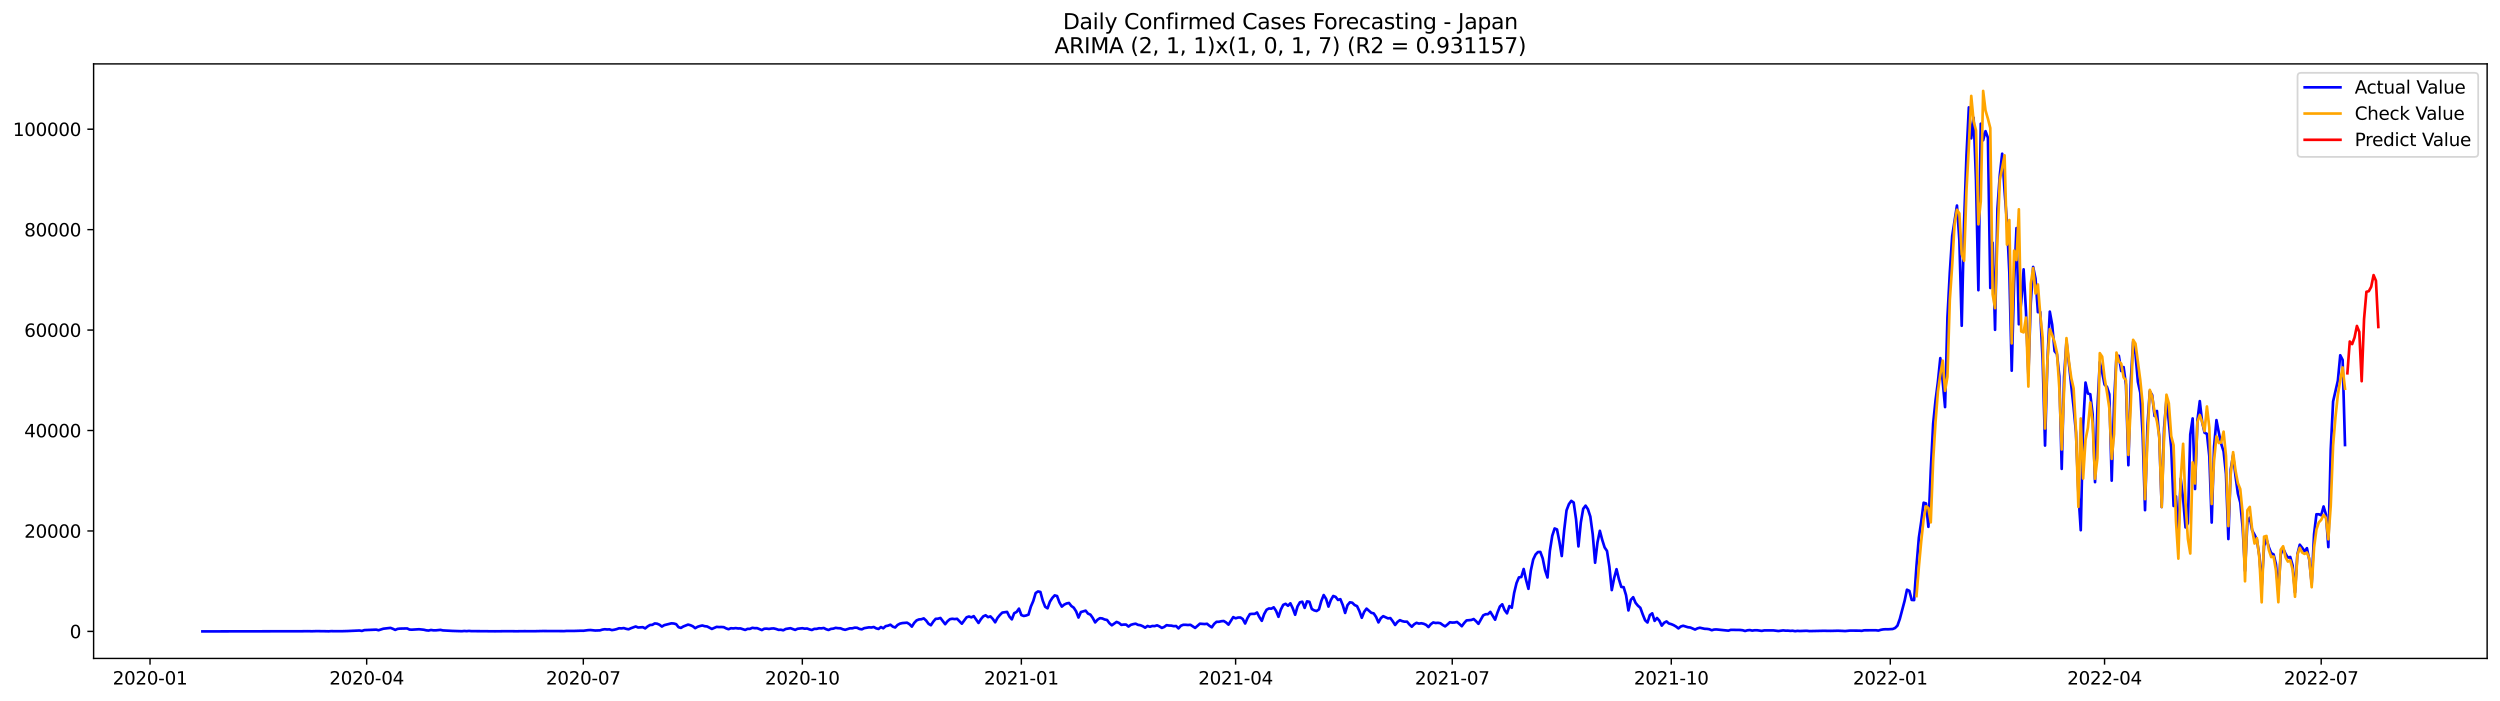 <?xml version="1.0" encoding="utf-8" standalone="no"?>
<!DOCTYPE svg PUBLIC "-//W3C//DTD SVG 1.1//EN"
  "http://www.w3.org/Graphics/SVG/1.1/DTD/svg11.dtd">
<svg xmlns:xlink="http://www.w3.org/1999/xlink" width="1398.775pt" height="392.274pt" viewBox="0 0 1398.775 392.274" xmlns="http://www.w3.org/2000/svg" version="1.1">
 <defs>
  <style type="text/css">*{stroke-linejoin: round; stroke-linecap: butt}</style>
 </defs>
 <g id="figure_1">
  <g id="patch_1">
   <path d="M 0 392.274 
L 1398.775 392.274 
L 1398.775 0 
L 0 0 
z
" style="fill: #ffffff"/>
  </g>
  <g id="axes_1">
   <g id="patch_2">
    <path d="M 52.375 368.396 
L 1391.575 368.396 
L 1391.575 35.755 
L 52.375 35.755 
z
" style="fill: #ffffff"/>
   </g>
   <g id="matplotlib.axis_1">
    <g id="xtick_1">
     <g id="line2d_1">
      <defs>
       <path id="m03cb758bd4" d="M 0 0 
L 0 3.5 
" style="stroke: #000000; stroke-width: 0.8"/>
      </defs>
      <g>
       <use xlink:href="#m03cb758bd4" x="83.944" y="368.396" style="stroke: #000000; stroke-width: 0.8"/>
      </g>
     </g>
     <g id="text_1">
      <!-- 2020-01 -->
      <g transform="translate(63.052 382.994)scale(0.1 -0.1)">
       <defs>
        <path id="DejaVuSans-32" d="M 1228 531 
L 3431 531 
L 3431 0 
L 469 0 
L 469 531 
Q 828 903 1448 1529 
Q 2069 2156 2228 2338 
Q 2531 2678 2651 2914 
Q 2772 3150 2772 3378 
Q 2772 3750 2511 3984 
Q 2250 4219 1831 4219 
Q 1534 4219 1204 4116 
Q 875 4013 500 3803 
L 500 4441 
Q 881 4594 1212 4672 
Q 1544 4750 1819 4750 
Q 2544 4750 2975 4387 
Q 3406 4025 3406 3419 
Q 3406 3131 3298 2873 
Q 3191 2616 2906 2266 
Q 2828 2175 2409 1742 
Q 1991 1309 1228 531 
z
" transform="scale(0.016)"/>
        <path id="DejaVuSans-30" d="M 2034 4250 
Q 1547 4250 1301 3770 
Q 1056 3291 1056 2328 
Q 1056 1369 1301 889 
Q 1547 409 2034 409 
Q 2525 409 2770 889 
Q 3016 1369 3016 2328 
Q 3016 3291 2770 3770 
Q 2525 4250 2034 4250 
z
M 2034 4750 
Q 2819 4750 3233 4129 
Q 3647 3509 3647 2328 
Q 3647 1150 3233 529 
Q 2819 -91 2034 -91 
Q 1250 -91 836 529 
Q 422 1150 422 2328 
Q 422 3509 836 4129 
Q 1250 4750 2034 4750 
z
" transform="scale(0.016)"/>
        <path id="DejaVuSans-2d" d="M 313 2009 
L 1997 2009 
L 1997 1497 
L 313 1497 
L 313 2009 
z
" transform="scale(0.016)"/>
        <path id="DejaVuSans-31" d="M 794 531 
L 1825 531 
L 1825 4091 
L 703 3866 
L 703 4441 
L 1819 4666 
L 2450 4666 
L 2450 531 
L 3481 531 
L 3481 0 
L 794 0 
L 794 531 
z
" transform="scale(0.016)"/>
       </defs>
       <use xlink:href="#DejaVuSans-32"/>
       <use xlink:href="#DejaVuSans-30" x="63.623"/>
       <use xlink:href="#DejaVuSans-32" x="127.246"/>
       <use xlink:href="#DejaVuSans-30" x="190.869"/>
       <use xlink:href="#DejaVuSans-2d" x="254.492"/>
       <use xlink:href="#DejaVuSans-30" x="290.576"/>
       <use xlink:href="#DejaVuSans-31" x="354.199"/>
      </g>
     </g>
    </g>
    <g id="xtick_2">
     <g id="line2d_2">
      <g>
       <use xlink:href="#m03cb758bd4" x="205.156" y="368.396" style="stroke: #000000; stroke-width: 0.8"/>
      </g>
     </g>
     <g id="text_2">
      <!-- 2020-04 -->
      <g transform="translate(184.265 382.994)scale(0.1 -0.1)">
       <defs>
        <path id="DejaVuSans-34" d="M 2419 4116 
L 825 1625 
L 2419 1625 
L 2419 4116 
z
M 2253 4666 
L 3047 4666 
L 3047 1625 
L 3713 1625 
L 3713 1100 
L 3047 1100 
L 3047 0 
L 2419 0 
L 2419 1100 
L 313 1100 
L 313 1709 
L 2253 4666 
z
" transform="scale(0.016)"/>
       </defs>
       <use xlink:href="#DejaVuSans-32"/>
       <use xlink:href="#DejaVuSans-30" x="63.623"/>
       <use xlink:href="#DejaVuSans-32" x="127.246"/>
       <use xlink:href="#DejaVuSans-30" x="190.869"/>
       <use xlink:href="#DejaVuSans-2d" x="254.492"/>
       <use xlink:href="#DejaVuSans-30" x="290.576"/>
       <use xlink:href="#DejaVuSans-34" x="354.199"/>
      </g>
     </g>
    </g>
    <g id="xtick_3">
     <g id="line2d_3">
      <g>
       <use xlink:href="#m03cb758bd4" x="326.369" y="368.396" style="stroke: #000000; stroke-width: 0.8"/>
      </g>
     </g>
     <g id="text_3">
      <!-- 2020-07 -->
      <g transform="translate(305.477 382.994)scale(0.1 -0.1)">
       <defs>
        <path id="DejaVuSans-37" d="M 525 4666 
L 3525 4666 
L 3525 4397 
L 1831 0 
L 1172 0 
L 2766 4134 
L 525 4134 
L 525 4666 
z
" transform="scale(0.016)"/>
       </defs>
       <use xlink:href="#DejaVuSans-32"/>
       <use xlink:href="#DejaVuSans-30" x="63.623"/>
       <use xlink:href="#DejaVuSans-32" x="127.246"/>
       <use xlink:href="#DejaVuSans-30" x="190.869"/>
       <use xlink:href="#DejaVuSans-2d" x="254.492"/>
       <use xlink:href="#DejaVuSans-30" x="290.576"/>
       <use xlink:href="#DejaVuSans-37" x="354.199"/>
      </g>
     </g>
    </g>
    <g id="xtick_4">
     <g id="line2d_4">
      <g>
       <use xlink:href="#m03cb758bd4" x="448.914" y="368.396" style="stroke: #000000; stroke-width: 0.8"/>
      </g>
     </g>
     <g id="text_4">
      <!-- 2020-10 -->
      <g transform="translate(428.022 382.994)scale(0.1 -0.1)">
       <use xlink:href="#DejaVuSans-32"/>
       <use xlink:href="#DejaVuSans-30" x="63.623"/>
       <use xlink:href="#DejaVuSans-32" x="127.246"/>
       <use xlink:href="#DejaVuSans-30" x="190.869"/>
       <use xlink:href="#DejaVuSans-2d" x="254.492"/>
       <use xlink:href="#DejaVuSans-31" x="290.576"/>
       <use xlink:href="#DejaVuSans-30" x="354.199"/>
      </g>
     </g>
    </g>
    <g id="xtick_5">
     <g id="line2d_5">
      <g>
       <use xlink:href="#m03cb758bd4" x="571.458" y="368.396" style="stroke: #000000; stroke-width: 0.8"/>
      </g>
     </g>
     <g id="text_5">
      <!-- 2021-01 -->
      <g transform="translate(550.567 382.994)scale(0.1 -0.1)">
       <use xlink:href="#DejaVuSans-32"/>
       <use xlink:href="#DejaVuSans-30" x="63.623"/>
       <use xlink:href="#DejaVuSans-32" x="127.246"/>
       <use xlink:href="#DejaVuSans-31" x="190.869"/>
       <use xlink:href="#DejaVuSans-2d" x="254.492"/>
       <use xlink:href="#DejaVuSans-30" x="290.576"/>
       <use xlink:href="#DejaVuSans-31" x="354.199"/>
      </g>
     </g>
    </g>
    <g id="xtick_6">
     <g id="line2d_6">
      <g>
       <use xlink:href="#m03cb758bd4" x="691.339" y="368.396" style="stroke: #000000; stroke-width: 0.8"/>
      </g>
     </g>
     <g id="text_6">
      <!-- 2021-04 -->
      <g transform="translate(670.447 382.994)scale(0.1 -0.1)">
       <use xlink:href="#DejaVuSans-32"/>
       <use xlink:href="#DejaVuSans-30" x="63.623"/>
       <use xlink:href="#DejaVuSans-32" x="127.246"/>
       <use xlink:href="#DejaVuSans-31" x="190.869"/>
       <use xlink:href="#DejaVuSans-2d" x="254.492"/>
       <use xlink:href="#DejaVuSans-30" x="290.576"/>
       <use xlink:href="#DejaVuSans-34" x="354.199"/>
      </g>
     </g>
    </g>
    <g id="xtick_7">
     <g id="line2d_7">
      <g>
       <use xlink:href="#m03cb758bd4" x="812.551" y="368.396" style="stroke: #000000; stroke-width: 0.8"/>
      </g>
     </g>
     <g id="text_7">
      <!-- 2021-07 -->
      <g transform="translate(791.66 382.994)scale(0.1 -0.1)">
       <use xlink:href="#DejaVuSans-32"/>
       <use xlink:href="#DejaVuSans-30" x="63.623"/>
       <use xlink:href="#DejaVuSans-32" x="127.246"/>
       <use xlink:href="#DejaVuSans-31" x="190.869"/>
       <use xlink:href="#DejaVuSans-2d" x="254.492"/>
       <use xlink:href="#DejaVuSans-30" x="290.576"/>
       <use xlink:href="#DejaVuSans-37" x="354.199"/>
      </g>
     </g>
    </g>
    <g id="xtick_8">
     <g id="line2d_8">
      <g>
       <use xlink:href="#m03cb758bd4" x="935.096" y="368.396" style="stroke: #000000; stroke-width: 0.8"/>
      </g>
     </g>
     <g id="text_8">
      <!-- 2021-10 -->
      <g transform="translate(914.205 382.994)scale(0.1 -0.1)">
       <use xlink:href="#DejaVuSans-32"/>
       <use xlink:href="#DejaVuSans-30" x="63.623"/>
       <use xlink:href="#DejaVuSans-32" x="127.246"/>
       <use xlink:href="#DejaVuSans-31" x="190.869"/>
       <use xlink:href="#DejaVuSans-2d" x="254.492"/>
       <use xlink:href="#DejaVuSans-31" x="290.576"/>
       <use xlink:href="#DejaVuSans-30" x="354.199"/>
      </g>
     </g>
    </g>
    <g id="xtick_9">
     <g id="line2d_9">
      <g>
       <use xlink:href="#m03cb758bd4" x="1057.641" y="368.396" style="stroke: #000000; stroke-width: 0.8"/>
      </g>
     </g>
     <g id="text_9">
      <!-- 2022-01 -->
      <g transform="translate(1036.749 382.994)scale(0.1 -0.1)">
       <use xlink:href="#DejaVuSans-32"/>
       <use xlink:href="#DejaVuSans-30" x="63.623"/>
       <use xlink:href="#DejaVuSans-32" x="127.246"/>
       <use xlink:href="#DejaVuSans-32" x="190.869"/>
       <use xlink:href="#DejaVuSans-2d" x="254.492"/>
       <use xlink:href="#DejaVuSans-30" x="290.576"/>
       <use xlink:href="#DejaVuSans-31" x="354.199"/>
      </g>
     </g>
    </g>
    <g id="xtick_10">
     <g id="line2d_10">
      <g>
       <use xlink:href="#m03cb758bd4" x="1177.521" y="368.396" style="stroke: #000000; stroke-width: 0.8"/>
      </g>
     </g>
     <g id="text_10">
      <!-- 2022-04 -->
      <g transform="translate(1156.63 382.994)scale(0.1 -0.1)">
       <use xlink:href="#DejaVuSans-32"/>
       <use xlink:href="#DejaVuSans-30" x="63.623"/>
       <use xlink:href="#DejaVuSans-32" x="127.246"/>
       <use xlink:href="#DejaVuSans-32" x="190.869"/>
       <use xlink:href="#DejaVuSans-2d" x="254.492"/>
       <use xlink:href="#DejaVuSans-30" x="290.576"/>
       <use xlink:href="#DejaVuSans-34" x="354.199"/>
      </g>
     </g>
    </g>
    <g id="xtick_11">
     <g id="line2d_11">
      <g>
       <use xlink:href="#m03cb758bd4" x="1298.734" y="368.396" style="stroke: #000000; stroke-width: 0.8"/>
      </g>
     </g>
     <g id="text_11">
      <!-- 2022-07 -->
      <g transform="translate(1277.843 382.994)scale(0.1 -0.1)">
       <use xlink:href="#DejaVuSans-32"/>
       <use xlink:href="#DejaVuSans-30" x="63.623"/>
       <use xlink:href="#DejaVuSans-32" x="127.246"/>
       <use xlink:href="#DejaVuSans-32" x="190.869"/>
       <use xlink:href="#DejaVuSans-2d" x="254.492"/>
       <use xlink:href="#DejaVuSans-30" x="290.576"/>
       <use xlink:href="#DejaVuSans-37" x="354.199"/>
      </g>
     </g>
    </g>
   </g>
   <g id="matplotlib.axis_2">
    <g id="ytick_1">
     <g id="line2d_12">
      <defs>
       <path id="m4c816881bc" d="M 0 0 
L -3.5 0 
" style="stroke: #000000; stroke-width: 0.8"/>
      </defs>
      <g>
       <use xlink:href="#m4c816881bc" x="52.375" y="353.276" style="stroke: #000000; stroke-width: 0.8"/>
      </g>
     </g>
     <g id="text_12">
      <!-- 0 -->
      <g transform="translate(39.013 357.075)scale(0.1 -0.1)">
       <use xlink:href="#DejaVuSans-30"/>
      </g>
     </g>
    </g>
    <g id="ytick_2">
     <g id="line2d_13">
      <g>
       <use xlink:href="#m4c816881bc" x="52.375" y="297.077" style="stroke: #000000; stroke-width: 0.8"/>
      </g>
     </g>
     <g id="text_13">
      <!-- 20000 -->
      <g transform="translate(13.562 300.876)scale(0.1 -0.1)">
       <use xlink:href="#DejaVuSans-32"/>
       <use xlink:href="#DejaVuSans-30" x="63.623"/>
       <use xlink:href="#DejaVuSans-30" x="127.246"/>
       <use xlink:href="#DejaVuSans-30" x="190.869"/>
       <use xlink:href="#DejaVuSans-30" x="254.492"/>
      </g>
     </g>
    </g>
    <g id="ytick_3">
     <g id="line2d_14">
      <g>
       <use xlink:href="#m4c816881bc" x="52.375" y="240.878" style="stroke: #000000; stroke-width: 0.8"/>
      </g>
     </g>
     <g id="text_14">
      <!-- 40000 -->
      <g transform="translate(13.562 244.677)scale(0.1 -0.1)">
       <use xlink:href="#DejaVuSans-34"/>
       <use xlink:href="#DejaVuSans-30" x="63.623"/>
       <use xlink:href="#DejaVuSans-30" x="127.246"/>
       <use xlink:href="#DejaVuSans-30" x="190.869"/>
       <use xlink:href="#DejaVuSans-30" x="254.492"/>
      </g>
     </g>
    </g>
    <g id="ytick_4">
     <g id="line2d_15">
      <g>
       <use xlink:href="#m4c816881bc" x="52.375" y="184.679" style="stroke: #000000; stroke-width: 0.8"/>
      </g>
     </g>
     <g id="text_15">
      <!-- 60000 -->
      <g transform="translate(13.562 188.478)scale(0.1 -0.1)">
       <defs>
        <path id="DejaVuSans-36" d="M 2113 2584 
Q 1688 2584 1439 2293 
Q 1191 2003 1191 1497 
Q 1191 994 1439 701 
Q 1688 409 2113 409 
Q 2538 409 2786 701 
Q 3034 994 3034 1497 
Q 3034 2003 2786 2293 
Q 2538 2584 2113 2584 
z
M 3366 4563 
L 3366 3988 
Q 3128 4100 2886 4159 
Q 2644 4219 2406 4219 
Q 1781 4219 1451 3797 
Q 1122 3375 1075 2522 
Q 1259 2794 1537 2939 
Q 1816 3084 2150 3084 
Q 2853 3084 3261 2657 
Q 3669 2231 3669 1497 
Q 3669 778 3244 343 
Q 2819 -91 2113 -91 
Q 1303 -91 875 529 
Q 447 1150 447 2328 
Q 447 3434 972 4092 
Q 1497 4750 2381 4750 
Q 2619 4750 2861 4703 
Q 3103 4656 3366 4563 
z
" transform="scale(0.016)"/>
       </defs>
       <use xlink:href="#DejaVuSans-36"/>
       <use xlink:href="#DejaVuSans-30" x="63.623"/>
       <use xlink:href="#DejaVuSans-30" x="127.246"/>
       <use xlink:href="#DejaVuSans-30" x="190.869"/>
       <use xlink:href="#DejaVuSans-30" x="254.492"/>
      </g>
     </g>
    </g>
    <g id="ytick_5">
     <g id="line2d_16">
      <g>
       <use xlink:href="#m4c816881bc" x="52.375" y="128.48" style="stroke: #000000; stroke-width: 0.8"/>
      </g>
     </g>
     <g id="text_16">
      <!-- 80000 -->
      <g transform="translate(13.562 132.279)scale(0.1 -0.1)">
       <defs>
        <path id="DejaVuSans-38" d="M 2034 2216 
Q 1584 2216 1326 1975 
Q 1069 1734 1069 1313 
Q 1069 891 1326 650 
Q 1584 409 2034 409 
Q 2484 409 2743 651 
Q 3003 894 3003 1313 
Q 3003 1734 2745 1975 
Q 2488 2216 2034 2216 
z
M 1403 2484 
Q 997 2584 770 2862 
Q 544 3141 544 3541 
Q 544 4100 942 4425 
Q 1341 4750 2034 4750 
Q 2731 4750 3128 4425 
Q 3525 4100 3525 3541 
Q 3525 3141 3298 2862 
Q 3072 2584 2669 2484 
Q 3125 2378 3379 2068 
Q 3634 1759 3634 1313 
Q 3634 634 3220 271 
Q 2806 -91 2034 -91 
Q 1263 -91 848 271 
Q 434 634 434 1313 
Q 434 1759 690 2068 
Q 947 2378 1403 2484 
z
M 1172 3481 
Q 1172 3119 1398 2916 
Q 1625 2713 2034 2713 
Q 2441 2713 2670 2916 
Q 2900 3119 2900 3481 
Q 2900 3844 2670 4047 
Q 2441 4250 2034 4250 
Q 1625 4250 1398 4047 
Q 1172 3844 1172 3481 
z
" transform="scale(0.016)"/>
       </defs>
       <use xlink:href="#DejaVuSans-38"/>
       <use xlink:href="#DejaVuSans-30" x="63.623"/>
       <use xlink:href="#DejaVuSans-30" x="127.246"/>
       <use xlink:href="#DejaVuSans-30" x="190.869"/>
       <use xlink:href="#DejaVuSans-30" x="254.492"/>
      </g>
     </g>
    </g>
    <g id="ytick_6">
     <g id="line2d_17">
      <g>
       <use xlink:href="#m4c816881bc" x="52.375" y="72.281" style="stroke: #000000; stroke-width: 0.8"/>
      </g>
     </g>
     <g id="text_17">
      <!-- 100000 -->
      <g transform="translate(7.2 76.08)scale(0.1 -0.1)">
       <use xlink:href="#DejaVuSans-31"/>
       <use xlink:href="#DejaVuSans-30" x="63.623"/>
       <use xlink:href="#DejaVuSans-30" x="127.246"/>
       <use xlink:href="#DejaVuSans-30" x="190.869"/>
       <use xlink:href="#DejaVuSans-30" x="254.492"/>
       <use xlink:href="#DejaVuSans-30" x="318.115"/>
      </g>
     </g>
    </g>
   </g>
   <g id="line2d_18">
    <path d="M 113.248 353.276 
L 169.192 353.186 
L 171.856 353.146 
L 174.52 353.197 
L 177.184 353.121 
L 182.512 353.188 
L 183.844 353.228 
L 185.176 353.135 
L 187.84 353.163 
L 191.836 353.149 
L 194.5 353.07 
L 201.16 352.773 
L 202.492 353.011 
L 203.824 352.562 
L 210.484 352.289 
L 211.816 352.618 
L 214.48 351.772 
L 218.476 351.306 
L 219.808 351.809 
L 221.14 352.433 
L 222.472 351.859 
L 223.804 351.708 
L 227.8 351.618 
L 229.132 352.247 
L 230.464 352.309 
L 234.46 352.062 
L 237.124 352.343 
L 238.456 352.66 
L 239.788 352.795 
L 241.12 352.477 
L 242.452 352.669 
L 243.784 352.691 
L 246.448 352.424 
L 247.78 352.714 
L 253.108 353 
L 258.437 353.172 
L 259.769 353.031 
L 261.101 353.135 
L 262.433 353 
L 263.765 353.129 
L 271.757 353.16 
L 274.421 353.205 
L 277.085 353.216 
L 283.745 353.149 
L 289.073 353.194 
L 293.069 353.146 
L 299.729 353.152 
L 303.725 353.065 
L 315.713 353.115 
L 317.045 353.006 
L 321.041 353.017 
L 325.037 352.888 
L 326.369 352.919 
L 329.033 352.573 
L 330.365 352.506 
L 333.029 352.781 
L 335.693 352.694 
L 337.025 352.278 
L 338.357 352.067 
L 339.689 352.191 
L 341.021 352.132 
L 342.353 352.548 
L 343.685 352.34 
L 345.017 352.011 
L 346.349 351.522 
L 347.681 351.598 
L 349.013 351.418 
L 350.345 351.84 
L 351.677 352.101 
L 353.009 351.5 
L 355.673 350.519 
L 357.005 351.087 
L 359.669 350.918 
L 361.001 351.59 
L 362.333 350.508 
L 363.665 349.707 
L 364.997 349.6 
L 366.329 348.819 
L 367.661 348.965 
L 368.993 349.535 
L 370.325 350.564 
L 371.657 349.774 
L 375.653 348.766 
L 376.985 348.861 
L 378.317 349.226 
L 379.649 350.921 
L 380.981 351.317 
L 382.313 350.525 
L 384.977 349.465 
L 386.309 349.816 
L 387.641 350.418 
L 388.973 351.457 
L 390.305 350.702 
L 391.637 350.269 
L 392.969 349.965 
L 394.301 350.362 
L 395.633 350.511 
L 398.297 351.89 
L 400.961 350.738 
L 402.293 350.851 
L 403.625 350.814 
L 404.957 350.904 
L 406.289 351.59 
L 407.621 352.05 
L 408.953 351.497 
L 410.285 351.612 
L 411.617 351.429 
L 412.949 351.626 
L 414.281 351.595 
L 416.945 352.458 
L 418.277 351.845 
L 419.609 351.848 
L 420.941 351.275 
L 422.273 351.472 
L 423.605 351.46 
L 426.269 352.528 
L 427.601 351.783 
L 428.933 351.727 
L 430.265 351.901 
L 431.597 351.668 
L 432.929 351.601 
L 434.261 351.927 
L 435.593 352.404 
L 436.925 352.345 
L 438.257 352.66 
L 439.589 351.921 
L 442.253 351.48 
L 444.918 352.427 
L 446.25 351.795 
L 448.914 351.497 
L 450.246 351.753 
L 451.578 351.663 
L 452.91 352.152 
L 454.242 352.492 
L 455.574 351.871 
L 456.906 351.854 
L 458.238 351.514 
L 459.57 351.581 
L 460.902 351.37 
L 462.234 352.05 
L 463.566 352.494 
L 464.898 351.876 
L 466.23 351.724 
L 467.562 351.286 
L 468.894 351.48 
L 470.226 351.525 
L 471.558 352.067 
L 472.89 352.388 
L 475.554 351.547 
L 476.886 351.545 
L 478.218 351.182 
L 479.55 351.235 
L 480.882 351.89 
L 482.214 352.123 
L 483.546 351.46 
L 486.21 351.005 
L 487.542 351.101 
L 488.874 350.811 
L 490.206 351.553 
L 491.538 351.907 
L 492.87 350.845 
L 494.202 351.522 
L 495.534 350.331 
L 496.866 350.064 
L 498.198 349.53 
L 499.53 350.606 
L 500.862 351.084 
L 502.194 349.67 
L 503.526 348.937 
L 504.858 348.614 
L 507.522 348.4 
L 508.854 349.232 
L 510.186 350.606 
L 511.518 348.499 
L 512.85 347.11 
L 514.182 346.574 
L 515.514 346.473 
L 516.846 345.992 
L 518.178 347.209 
L 519.51 349.01 
L 520.842 349.822 
L 522.174 347.819 
L 523.506 346.251 
L 524.838 346.164 
L 526.17 345.759 
L 528.834 349.24 
L 530.166 347.563 
L 531.498 346.442 
L 532.83 346.203 
L 534.162 346.386 
L 535.494 346.228 
L 538.158 348.973 
L 540.822 345.38 
L 542.154 344.933 
L 543.486 345.422 
L 544.818 344.742 
L 547.482 348.552 
L 548.814 346.459 
L 550.146 344.857 
L 551.478 344.258 
L 552.81 345.304 
L 554.142 344.877 
L 555.474 346.276 
L 556.806 348.187 
L 558.138 345.705 
L 559.47 344.07 
L 560.802 342.749 
L 563.466 342.359 
L 564.798 345.003 
L 566.13 346.54 
L 567.462 343.084 
L 568.794 342.398 
L 570.126 340.541 
L 571.458 344.126 
L 572.79 344.646 
L 574.122 344.379 
L 575.454 343.882 
L 576.786 339.369 
L 578.118 336.278 
L 579.45 331.802 
L 580.782 330.917 
L 582.114 331.206 
L 583.446 336.112 
L 584.778 339.49 
L 586.11 340.358 
L 587.442 336.649 
L 588.774 334.572 
L 590.106 333.12 
L 591.438 333.488 
L 592.77 337.09 
L 594.102 339.403 
L 595.434 338.284 
L 596.766 337.647 
L 598.098 337.36 
L 599.43 339.066 
L 600.762 339.996 
L 602.094 342.064 
L 603.426 345.512 
L 604.758 342.449 
L 607.422 341.668 
L 608.754 343.334 
L 610.086 343.885 
L 611.418 345.765 
L 612.75 348.237 
L 614.082 346.745 
L 615.414 345.874 
L 616.746 346.031 
L 618.078 346.616 
L 619.41 346.877 
L 620.742 348.695 
L 622.074 349.856 
L 624.738 347.976 
L 626.07 348.527 
L 627.402 349.623 
L 628.734 349.454 
L 630.067 349.448 
L 631.399 350.564 
L 632.731 349.6 
L 634.063 349.207 
L 635.395 348.959 
L 636.727 349.62 
L 638.059 349.811 
L 639.391 350.376 
L 640.723 351.196 
L 642.055 350.238 
L 643.387 350.688 
L 644.719 350.252 
L 646.051 350.314 
L 647.383 349.867 
L 648.715 350.468 
L 650.047 351.314 
L 651.379 350.78 
L 652.711 349.783 
L 654.043 349.991 
L 655.375 350.05 
L 656.707 350.345 
L 658.039 350.266 
L 659.371 351.59 
L 660.703 350.109 
L 662.035 349.586 
L 663.367 349.575 
L 664.699 349.704 
L 666.031 349.569 
L 668.695 351.323 
L 671.359 348.968 
L 674.023 349.165 
L 675.355 349.016 
L 676.687 350.134 
L 678.019 350.983 
L 679.351 349.061 
L 680.683 347.889 
L 682.015 347.894 
L 683.347 347.585 
L 684.679 347.456 
L 686.011 348.268 
L 687.343 349.496 
L 690.007 345.287 
L 691.339 345.956 
L 692.671 345.537 
L 694.003 345.486 
L 695.335 346.343 
L 696.667 348.861 
L 697.999 345.784 
L 699.331 343.587 
L 700.663 343.452 
L 701.995 343.474 
L 703.327 342.696 
L 704.659 345.306 
L 705.991 347.363 
L 707.323 343.576 
L 708.655 341.173 
L 709.987 340.437 
L 711.319 340.563 
L 712.651 339.807 
L 713.983 341.8 
L 715.315 345.118 
L 716.647 341.052 
L 717.979 338.422 
L 719.311 337.843 
L 720.643 338.934 
L 721.975 337.554 
L 723.307 340.353 
L 724.639 343.963 
L 725.971 339.335 
L 727.303 337.026 
L 728.635 336.66 
L 729.967 340.114 
L 731.299 336.464 
L 732.631 336.725 
L 733.963 340.732 
L 735.295 341.502 
L 736.627 341.867 
L 737.959 340.996 
L 739.291 336.275 
L 740.623 332.937 
L 741.955 335.056 
L 743.287 339.394 
L 744.619 335.755 
L 745.951 333.463 
L 747.283 333.96 
L 748.615 335.68 
L 749.947 335.244 
L 751.279 338.506 
L 752.611 342.943 
L 753.943 338.596 
L 755.275 337.003 
L 756.607 337.225 
L 757.939 338.537 
L 759.271 339.127 
L 760.603 341.926 
L 761.935 345.658 
L 763.267 342.339 
L 764.599 340.538 
L 767.263 342.87 
L 768.595 343.179 
L 769.927 345.2 
L 771.259 348.243 
L 772.591 345.86 
L 773.923 344.75 
L 776.587 345.992 
L 777.919 345.829 
L 779.251 347.599 
L 780.583 349.679 
L 781.915 347.99 
L 783.247 346.987 
L 784.579 347.538 
L 785.911 347.841 
L 787.243 347.821 
L 788.575 349.392 
L 789.907 350.654 
L 791.239 349.294 
L 792.571 348.479 
L 793.903 348.92 
L 795.235 348.723 
L 796.567 349.01 
L 797.899 349.606 
L 799.231 350.836 
L 800.563 349.243 
L 801.895 348.274 
L 803.227 348.572 
L 804.559 348.47 
L 805.891 348.692 
L 807.223 349.673 
L 808.555 350.463 
L 809.887 349.398 
L 811.219 348.161 
L 812.551 348.347 
L 813.883 348.288 
L 815.216 347.998 
L 816.548 349.103 
L 817.88 350.384 
L 819.212 348.589 
L 820.544 347.125 
L 823.208 346.88 
L 824.54 346.369 
L 825.872 347.571 
L 827.204 349.047 
L 829.868 344.306 
L 831.2 343.671 
L 832.532 343.629 
L 833.864 342.356 
L 836.528 346.734 
L 837.86 342.713 
L 839.192 339.369 
L 840.524 338.105 
L 841.856 341.378 
L 843.188 343.177 
L 844.52 339.116 
L 845.852 340.043 
L 847.184 331.723 
L 848.516 326.221 
L 849.848 323.063 
L 851.18 322.841 
L 852.512 318.37 
L 853.844 324.479 
L 855.176 329.453 
L 856.508 319.272 
L 857.84 313.06 
L 859.172 310.236 
L 860.504 308.859 
L 861.836 308.819 
L 863.168 312.458 
L 864.5 319.056 
L 865.832 323.116 
L 867.164 308.238 
L 868.496 299.791 
L 869.828 295.683 
L 871.16 296.225 
L 872.492 303.011 
L 873.824 311.107 
L 875.156 296.781 
L 876.488 285.567 
L 877.82 282.069 
L 879.152 280.239 
L 880.484 281.167 
L 881.816 290.487 
L 883.148 305.72 
L 884.48 292.387 
L 885.812 284.682 
L 887.144 282.92 
L 888.476 284.94 
L 889.808 289.043 
L 891.14 298.94 
L 892.472 314.852 
L 893.804 303.486 
L 895.136 296.998 
L 896.468 302.089 
L 897.8 306.29 
L 899.132 308.277 
L 900.464 317.008 
L 901.796 330.166 
L 903.128 323.47 
L 904.46 318.466 
L 905.792 324.063 
L 907.124 328.382 
L 908.456 328.542 
L 909.788 333.007 
L 911.12 341.55 
L 912.452 335.632 
L 913.784 334.143 
L 915.116 337.284 
L 916.448 338.908 
L 917.78 340.069 
L 919.112 343.733 
L 920.444 347.035 
L 921.776 348.302 
L 923.108 344.163 
L 924.44 343.157 
L 925.772 347.389 
L 927.104 345.773 
L 928.436 347.273 
L 929.768 350.05 
L 931.1 348.437 
L 932.432 347.703 
L 933.764 348.85 
L 935.096 349.218 
L 936.428 349.783 
L 937.76 350.558 
L 939.092 351.592 
L 940.424 350.525 
L 941.756 350.114 
L 944.42 350.952 
L 945.752 351.101 
L 948.416 352.239 
L 949.748 351.57 
L 951.08 351.221 
L 953.744 351.823 
L 955.076 351.871 
L 956.408 352.073 
L 957.74 352.629 
L 959.072 352.233 
L 960.404 352.185 
L 967.064 352.851 
L 968.396 352.404 
L 973.724 352.477 
L 975.056 352.635 
L 976.388 353.039 
L 977.72 352.655 
L 979.052 352.534 
L 980.384 352.832 
L 981.716 352.643 
L 983.048 352.629 
L 985.712 352.995 
L 987.044 352.73 
L 992.372 352.73 
L 995.036 353.068 
L 997.7 352.716 
L 999.032 352.86 
L 1000.364 352.846 
L 1001.697 352.983 
L 1003.029 352.896 
L 1004.361 353.152 
L 1005.693 352.975 
L 1007.025 353.07 
L 1009.689 352.958 
L 1011.021 352.938 
L 1012.353 353.107 
L 1020.345 352.938 
L 1024.341 352.997 
L 1028.337 352.893 
L 1031.001 353 
L 1032.333 353.087 
L 1034.997 352.829 
L 1040.325 352.854 
L 1041.657 352.969 
L 1042.989 352.663 
L 1049.649 352.643 
L 1050.981 352.817 
L 1052.313 352.396 
L 1053.645 352.157 
L 1054.977 352.062 
L 1056.309 352.101 
L 1058.973 351.935 
L 1060.305 351.387 
L 1061.637 350.047 
L 1062.969 346.279 
L 1065.633 336.219 
L 1066.965 329.947 
L 1068.297 330.596 
L 1069.629 335.671 
L 1070.961 335.755 
L 1072.293 316.623 
L 1073.625 300.794 
L 1074.957 291.794 
L 1076.289 281.282 
L 1077.621 281.681 
L 1078.953 294.764 
L 1080.285 263.113 
L 1081.617 237.028 
L 1082.949 224.026 
L 1084.281 213.585 
L 1085.613 200.383 
L 1086.945 213.236 
L 1088.277 227.775 
L 1089.609 177.685 
L 1090.941 152.401 
L 1092.273 132.031 
L 1094.937 115.006 
L 1096.269 134.091 
L 1097.601 182.268 
L 1098.933 124.003 
L 1100.265 86.974 
L 1101.597 60.071 
L 1102.929 77.403 
L 1104.261 65.888 
L 1105.593 100.892 
L 1106.925 162.37 
L 1108.257 69.235 
L 1109.589 78.465 
L 1110.921 73.393 
L 1112.253 77.06 
L 1113.585 161.112 
L 1114.917 135.842 
L 1116.249 184.53 
L 1117.581 116.796 
L 1118.913 97.893 
L 1120.245 86.007 
L 1121.577 107.017 
L 1122.909 124.338 
L 1124.241 152.381 
L 1125.573 207.414 
L 1126.905 158.133 
L 1128.237 127.631 
L 1129.569 181.442 
L 1130.901 168.963 
L 1132.233 150.704 
L 1133.565 174.498 
L 1134.897 209.923 
L 1136.229 169.595 
L 1137.561 149.36 
L 1138.893 155.826 
L 1140.225 174.65 
L 1141.557 174.588 
L 1142.889 201.828 
L 1144.221 249.302 
L 1145.553 201.713 
L 1146.885 174.36 
L 1148.217 181.692 
L 1149.549 196.447 
L 1150.881 198.093 
L 1152.213 210.364 
L 1153.545 262.348 
L 1154.877 210.825 
L 1156.209 190.799 
L 1160.205 227.971 
L 1161.537 242.114 
L 1162.869 275.816 
L 1164.201 296.649 
L 1165.533 238.27 
L 1166.865 214.043 
L 1168.197 220.177 
L 1169.529 220.579 
L 1170.861 231.83 
L 1172.193 269.764 
L 1173.525 228.612 
L 1174.857 202.637 
L 1176.189 208.414 
L 1177.521 215.192 
L 1178.853 216.445 
L 1180.185 220.601 
L 1181.517 268.929 
L 1182.849 225.192 
L 1184.181 199.4 
L 1185.513 199.068 
L 1186.845 207.597 
L 1188.178 205.391 
L 1189.51 215.453 
L 1190.842 260.277 
L 1192.174 213.677 
L 1193.506 191.237 
L 1194.838 198.164 
L 1196.17 213.63 
L 1197.502 219.736 
L 1198.834 243.111 
L 1200.166 285.438 
L 1201.498 238.557 
L 1202.83 218.878 
L 1204.162 221.056 
L 1205.494 232.734 
L 1206.826 229.941 
L 1208.158 245.112 
L 1209.49 283.693 
L 1210.822 239.664 
L 1212.154 223.45 
L 1213.486 236.182 
L 1214.818 250.415 
L 1216.15 283.086 
L 1217.482 277.744 
L 1218.814 299.162 
L 1220.146 267.777 
L 1221.478 279.054 
L 1222.81 295.076 
L 1224.142 292.746 
L 1225.474 243.047 
L 1226.806 234.117 
L 1228.138 273.605 
L 1229.47 235.286 
L 1230.802 224.442 
L 1232.134 236.247 
L 1233.466 242.086 
L 1234.798 242.76 
L 1236.13 255.231 
L 1237.462 292.375 
L 1238.794 249.883 
L 1240.126 235.067 
L 1241.458 242.086 
L 1242.79 248.344 
L 1244.122 252.544 
L 1245.454 265.215 
L 1246.786 301.598 
L 1248.118 262.542 
L 1249.45 254.646 
L 1250.782 266.414 
L 1252.114 276.137 
L 1253.446 281.183 
L 1254.778 295.115 
L 1256.11 319.396 
L 1257.442 292.007 
L 1258.774 289.608 
L 1260.106 296.835 
L 1261.438 299.164 
L 1262.77 302.033 
L 1264.102 310.862 
L 1265.434 327.767 
L 1266.766 305.447 
L 1268.098 301.589 
L 1269.43 306.102 
L 1270.762 309.485 
L 1272.094 310.177 
L 1273.426 315.676 
L 1274.758 330.959 
L 1276.09 310.244 
L 1277.422 306.788 
L 1278.754 309.761 
L 1280.086 312.014 
L 1281.418 311.626 
L 1282.75 316.35 
L 1284.082 331.42 
L 1285.414 310.095 
L 1286.746 304.767 
L 1288.078 306.47 
L 1289.41 308.465 
L 1290.742 306.706 
L 1292.074 313.357 
L 1293.406 326.429 
L 1294.738 298.861 
L 1296.07 287.736 
L 1297.402 287.733 
L 1298.734 288.295 
L 1300.066 283.378 
L 1301.398 287.894 
L 1302.73 306.111 
L 1304.062 251.657 
L 1305.394 224.597 
L 1308.058 212.983 
L 1309.39 198.773 
L 1310.722 201.37 
L 1312.054 248.987 
L 1312.054 248.987 
" clip-path="url(#p9e8e3154c1)" style="fill: none; stroke: #0000ff; stroke-width: 1.5; stroke-linecap: square"/>
   </g>
   <g id="line2d_19">
    <path d="M 1072.293 333.512 
L 1073.625 317.222 
L 1074.957 302.711 
L 1076.289 290.493 
L 1077.621 283.282 
L 1078.953 284.224 
L 1080.285 292.273 
L 1081.617 257.868 
L 1082.949 236.142 
L 1084.281 219.176 
L 1085.613 209.554 
L 1086.945 201.79 
L 1088.277 218.675 
L 1089.609 210.844 
L 1090.941 167.923 
L 1092.273 148.403 
L 1093.605 125.283 
L 1094.937 117.366 
L 1096.269 119.396 
L 1097.601 142.204 
L 1098.933 145.885 
L 1100.265 106.526 
L 1101.597 81.789 
L 1102.929 53.673 
L 1104.261 67.8 
L 1105.593 72.972 
L 1106.925 125.522 
L 1108.257 112.689 
L 1109.589 50.876 
L 1110.921 61.826 
L 1112.253 66.423 
L 1113.585 71.646 
L 1114.917 164.737 
L 1116.249 172.41 
L 1117.581 134.634 
L 1118.913 100.765 
L 1121.577 86.911 
L 1122.909 136.849 
L 1124.241 123.123 
L 1125.573 192.137 
L 1126.905 140.243 
L 1128.237 145.511 
L 1129.569 117.103 
L 1130.901 185.448 
L 1132.233 185.962 
L 1133.565 177.695 
L 1134.897 216.281 
L 1136.229 158.762 
L 1137.561 150.061 
L 1138.893 164.251 
L 1140.225 159.164 
L 1141.557 176.164 
L 1142.889 188.929 
L 1144.221 239.738 
L 1145.553 201.707 
L 1146.885 184.122 
L 1148.217 187.458 
L 1149.549 191.258 
L 1150.881 197.399 
L 1152.213 217.181 
L 1153.545 251.501 
L 1154.877 218.401 
L 1156.209 189.191 
L 1157.541 201.791 
L 1158.873 211.361 
L 1160.205 217.245 
L 1161.537 241.027 
L 1162.869 283.62 
L 1164.201 234.145 
L 1165.533 267.74 
L 1166.865 246.127 
L 1168.197 239.364 
L 1169.529 225.228 
L 1170.861 236.991 
L 1172.193 267.85 
L 1173.525 256.354 
L 1174.857 197.585 
L 1176.189 199.55 
L 1177.521 211.38 
L 1178.853 219.417 
L 1180.185 228.318 
L 1181.517 256.744 
L 1182.849 242.934 
L 1184.181 197.273 
L 1185.513 202.143 
L 1186.845 203.454 
L 1188.178 211.136 
L 1189.51 212.725 
L 1190.842 254.531 
L 1192.174 227.053 
L 1193.506 190.139 
L 1194.838 192.303 
L 1197.502 212.618 
L 1198.834 225.998 
L 1200.166 279.289 
L 1201.498 247.301 
L 1202.83 218.139 
L 1204.162 222.049 
L 1205.494 230.411 
L 1206.826 235.793 
L 1208.158 244.341 
L 1209.49 283.674 
L 1210.822 244.528 
L 1212.154 220.84 
L 1213.486 225.607 
L 1214.818 243.974 
L 1216.15 249.144 
L 1217.482 291.665 
L 1218.814 312.562 
L 1220.146 267.643 
L 1221.478 248.316 
L 1222.81 281.059 
L 1224.142 301.52 
L 1225.474 309.691 
L 1226.806 258.704 
L 1228.138 270.494 
L 1229.47 236.049 
L 1230.802 232.236 
L 1232.134 236.136 
L 1233.466 241.211 
L 1234.798 227.418 
L 1236.13 239.241 
L 1237.462 281.995 
L 1238.794 257.639 
L 1240.126 244.161 
L 1241.458 247.874 
L 1242.79 247.568 
L 1244.122 241.509 
L 1245.454 255 
L 1246.786 294.371 
L 1248.118 265.437 
L 1249.45 252.987 
L 1250.782 263.236 
L 1252.114 270.319 
L 1253.446 273.605 
L 1254.778 287.261 
L 1256.11 325.243 
L 1257.442 285.467 
L 1258.774 283.622 
L 1260.106 296.272 
L 1261.438 304.115 
L 1262.77 301.112 
L 1264.102 312.068 
L 1265.434 337.001 
L 1266.766 300.263 
L 1268.098 299.858 
L 1269.43 307.712 
L 1270.762 311.685 
L 1272.094 311.408 
L 1273.426 319.246 
L 1274.758 336.951 
L 1276.09 307.572 
L 1277.422 305.646 
L 1278.754 311.771 
L 1280.086 314.206 
L 1281.418 313.555 
L 1282.75 318.749 
L 1284.082 333.895 
L 1285.414 310.457 
L 1286.746 306.453 
L 1288.078 309.145 
L 1289.41 309.917 
L 1290.742 309.151 
L 1292.074 312.509 
L 1293.406 328.556 
L 1294.738 306.373 
L 1296.07 296.233 
L 1297.402 292.297 
L 1298.734 290.868 
L 1300.066 288.065 
L 1301.398 289.805 
L 1302.73 301.759 
L 1304.062 283.176 
L 1305.394 249.289 
L 1306.726 233.316 
L 1308.058 220.911 
L 1309.39 212.649 
L 1310.722 205.576 
L 1312.054 217.487 
L 1312.054 217.487 
" clip-path="url(#p9e8e3154c1)" style="fill: none; stroke: #ffa500; stroke-width: 1.5; stroke-linecap: square"/>
   </g>
   <g id="line2d_20">
    <path d="M 1313.386 208.848 
L 1314.718 191.079 
L 1316.05 192.53 
L 1317.382 188.853 
L 1318.714 182.374 
L 1320.046 185.674 
L 1321.378 213.29 
L 1322.71 178.604 
L 1324.042 163.262 
L 1325.374 162.913 
L 1326.706 160.444 
L 1328.038 153.92 
L 1329.37 157.091 
L 1330.702 182.954 
" clip-path="url(#p9e8e3154c1)" style="fill: none; stroke: #ff0000; stroke-width: 1.5; stroke-linecap: square"/>
   </g>
   <g id="patch_3">
    <path d="M 52.375 368.396 
L 52.375 35.755 
" style="fill: none; stroke: #000000; stroke-width: 0.8; stroke-linejoin: miter; stroke-linecap: square"/>
   </g>
   <g id="patch_4">
    <path d="M 1391.575 368.396 
L 1391.575 35.755 
" style="fill: none; stroke: #000000; stroke-width: 0.8; stroke-linejoin: miter; stroke-linecap: square"/>
   </g>
   <g id="patch_5">
    <path d="M 52.375 368.396 
L 1391.575 368.396 
" style="fill: none; stroke: #000000; stroke-width: 0.8; stroke-linejoin: miter; stroke-linecap: square"/>
   </g>
   <g id="patch_6">
    <path d="M 52.375 35.755 
L 1391.575 35.755 
" style="fill: none; stroke: #000000; stroke-width: 0.8; stroke-linejoin: miter; stroke-linecap: square"/>
   </g>
   <g id="text_18">
    <!-- Daily Confirmed Cases Forecasting - Japan -->
    <g transform="translate(594.739 16.318)scale(0.12 -0.12)">
     <defs>
      <path id="DejaVuSans-44" d="M 1259 4147 
L 1259 519 
L 2022 519 
Q 2988 519 3436 956 
Q 3884 1394 3884 2338 
Q 3884 3275 3436 3711 
Q 2988 4147 2022 4147 
L 1259 4147 
z
M 628 4666 
L 1925 4666 
Q 3281 4666 3915 4102 
Q 4550 3538 4550 2338 
Q 4550 1131 3912 565 
Q 3275 0 1925 0 
L 628 0 
L 628 4666 
z
" transform="scale(0.016)"/>
      <path id="DejaVuSans-61" d="M 2194 1759 
Q 1497 1759 1228 1600 
Q 959 1441 959 1056 
Q 959 750 1161 570 
Q 1363 391 1709 391 
Q 2188 391 2477 730 
Q 2766 1069 2766 1631 
L 2766 1759 
L 2194 1759 
z
M 3341 1997 
L 3341 0 
L 2766 0 
L 2766 531 
Q 2569 213 2275 61 
Q 1981 -91 1556 -91 
Q 1019 -91 701 211 
Q 384 513 384 1019 
Q 384 1609 779 1909 
Q 1175 2209 1959 2209 
L 2766 2209 
L 2766 2266 
Q 2766 2663 2505 2880 
Q 2244 3097 1772 3097 
Q 1472 3097 1187 3025 
Q 903 2953 641 2809 
L 641 3341 
Q 956 3463 1253 3523 
Q 1550 3584 1831 3584 
Q 2591 3584 2966 3190 
Q 3341 2797 3341 1997 
z
" transform="scale(0.016)"/>
      <path id="DejaVuSans-69" d="M 603 3500 
L 1178 3500 
L 1178 0 
L 603 0 
L 603 3500 
z
M 603 4863 
L 1178 4863 
L 1178 4134 
L 603 4134 
L 603 4863 
z
" transform="scale(0.016)"/>
      <path id="DejaVuSans-6c" d="M 603 4863 
L 1178 4863 
L 1178 0 
L 603 0 
L 603 4863 
z
" transform="scale(0.016)"/>
      <path id="DejaVuSans-79" d="M 2059 -325 
Q 1816 -950 1584 -1140 
Q 1353 -1331 966 -1331 
L 506 -1331 
L 506 -850 
L 844 -850 
Q 1081 -850 1212 -737 
Q 1344 -625 1503 -206 
L 1606 56 
L 191 3500 
L 800 3500 
L 1894 763 
L 2988 3500 
L 3597 3500 
L 2059 -325 
z
" transform="scale(0.016)"/>
      <path id="DejaVuSans-20" transform="scale(0.016)"/>
      <path id="DejaVuSans-43" d="M 4122 4306 
L 4122 3641 
Q 3803 3938 3442 4084 
Q 3081 4231 2675 4231 
Q 1875 4231 1450 3742 
Q 1025 3253 1025 2328 
Q 1025 1406 1450 917 
Q 1875 428 2675 428 
Q 3081 428 3442 575 
Q 3803 722 4122 1019 
L 4122 359 
Q 3791 134 3420 21 
Q 3050 -91 2638 -91 
Q 1578 -91 968 557 
Q 359 1206 359 2328 
Q 359 3453 968 4101 
Q 1578 4750 2638 4750 
Q 3056 4750 3426 4639 
Q 3797 4528 4122 4306 
z
" transform="scale(0.016)"/>
      <path id="DejaVuSans-6f" d="M 1959 3097 
Q 1497 3097 1228 2736 
Q 959 2375 959 1747 
Q 959 1119 1226 758 
Q 1494 397 1959 397 
Q 2419 397 2687 759 
Q 2956 1122 2956 1747 
Q 2956 2369 2687 2733 
Q 2419 3097 1959 3097 
z
M 1959 3584 
Q 2709 3584 3137 3096 
Q 3566 2609 3566 1747 
Q 3566 888 3137 398 
Q 2709 -91 1959 -91 
Q 1206 -91 779 398 
Q 353 888 353 1747 
Q 353 2609 779 3096 
Q 1206 3584 1959 3584 
z
" transform="scale(0.016)"/>
      <path id="DejaVuSans-6e" d="M 3513 2113 
L 3513 0 
L 2938 0 
L 2938 2094 
Q 2938 2591 2744 2837 
Q 2550 3084 2163 3084 
Q 1697 3084 1428 2787 
Q 1159 2491 1159 1978 
L 1159 0 
L 581 0 
L 581 3500 
L 1159 3500 
L 1159 2956 
Q 1366 3272 1645 3428 
Q 1925 3584 2291 3584 
Q 2894 3584 3203 3211 
Q 3513 2838 3513 2113 
z
" transform="scale(0.016)"/>
      <path id="DejaVuSans-66" d="M 2375 4863 
L 2375 4384 
L 1825 4384 
Q 1516 4384 1395 4259 
Q 1275 4134 1275 3809 
L 1275 3500 
L 2222 3500 
L 2222 3053 
L 1275 3053 
L 1275 0 
L 697 0 
L 697 3053 
L 147 3053 
L 147 3500 
L 697 3500 
L 697 3744 
Q 697 4328 969 4595 
Q 1241 4863 1831 4863 
L 2375 4863 
z
" transform="scale(0.016)"/>
      <path id="DejaVuSans-72" d="M 2631 2963 
Q 2534 3019 2420 3045 
Q 2306 3072 2169 3072 
Q 1681 3072 1420 2755 
Q 1159 2438 1159 1844 
L 1159 0 
L 581 0 
L 581 3500 
L 1159 3500 
L 1159 2956 
Q 1341 3275 1631 3429 
Q 1922 3584 2338 3584 
Q 2397 3584 2469 3576 
Q 2541 3569 2628 3553 
L 2631 2963 
z
" transform="scale(0.016)"/>
      <path id="DejaVuSans-6d" d="M 3328 2828 
Q 3544 3216 3844 3400 
Q 4144 3584 4550 3584 
Q 5097 3584 5394 3201 
Q 5691 2819 5691 2113 
L 5691 0 
L 5113 0 
L 5113 2094 
Q 5113 2597 4934 2840 
Q 4756 3084 4391 3084 
Q 3944 3084 3684 2787 
Q 3425 2491 3425 1978 
L 3425 0 
L 2847 0 
L 2847 2094 
Q 2847 2600 2669 2842 
Q 2491 3084 2119 3084 
Q 1678 3084 1418 2786 
Q 1159 2488 1159 1978 
L 1159 0 
L 581 0 
L 581 3500 
L 1159 3500 
L 1159 2956 
Q 1356 3278 1631 3431 
Q 1906 3584 2284 3584 
Q 2666 3584 2933 3390 
Q 3200 3197 3328 2828 
z
" transform="scale(0.016)"/>
      <path id="DejaVuSans-65" d="M 3597 1894 
L 3597 1613 
L 953 1613 
Q 991 1019 1311 708 
Q 1631 397 2203 397 
Q 2534 397 2845 478 
Q 3156 559 3463 722 
L 3463 178 
Q 3153 47 2828 -22 
Q 2503 -91 2169 -91 
Q 1331 -91 842 396 
Q 353 884 353 1716 
Q 353 2575 817 3079 
Q 1281 3584 2069 3584 
Q 2775 3584 3186 3129 
Q 3597 2675 3597 1894 
z
M 3022 2063 
Q 3016 2534 2758 2815 
Q 2500 3097 2075 3097 
Q 1594 3097 1305 2825 
Q 1016 2553 972 2059 
L 3022 2063 
z
" transform="scale(0.016)"/>
      <path id="DejaVuSans-64" d="M 2906 2969 
L 2906 4863 
L 3481 4863 
L 3481 0 
L 2906 0 
L 2906 525 
Q 2725 213 2448 61 
Q 2172 -91 1784 -91 
Q 1150 -91 751 415 
Q 353 922 353 1747 
Q 353 2572 751 3078 
Q 1150 3584 1784 3584 
Q 2172 3584 2448 3432 
Q 2725 3281 2906 2969 
z
M 947 1747 
Q 947 1113 1208 752 
Q 1469 391 1925 391 
Q 2381 391 2643 752 
Q 2906 1113 2906 1747 
Q 2906 2381 2643 2742 
Q 2381 3103 1925 3103 
Q 1469 3103 1208 2742 
Q 947 2381 947 1747 
z
" transform="scale(0.016)"/>
      <path id="DejaVuSans-73" d="M 2834 3397 
L 2834 2853 
Q 2591 2978 2328 3040 
Q 2066 3103 1784 3103 
Q 1356 3103 1142 2972 
Q 928 2841 928 2578 
Q 928 2378 1081 2264 
Q 1234 2150 1697 2047 
L 1894 2003 
Q 2506 1872 2764 1633 
Q 3022 1394 3022 966 
Q 3022 478 2636 193 
Q 2250 -91 1575 -91 
Q 1294 -91 989 -36 
Q 684 19 347 128 
L 347 722 
Q 666 556 975 473 
Q 1284 391 1588 391 
Q 1994 391 2212 530 
Q 2431 669 2431 922 
Q 2431 1156 2273 1281 
Q 2116 1406 1581 1522 
L 1381 1569 
Q 847 1681 609 1914 
Q 372 2147 372 2553 
Q 372 3047 722 3315 
Q 1072 3584 1716 3584 
Q 2034 3584 2315 3537 
Q 2597 3491 2834 3397 
z
" transform="scale(0.016)"/>
      <path id="DejaVuSans-46" d="M 628 4666 
L 3309 4666 
L 3309 4134 
L 1259 4134 
L 1259 2759 
L 3109 2759 
L 3109 2228 
L 1259 2228 
L 1259 0 
L 628 0 
L 628 4666 
z
" transform="scale(0.016)"/>
      <path id="DejaVuSans-63" d="M 3122 3366 
L 3122 2828 
Q 2878 2963 2633 3030 
Q 2388 3097 2138 3097 
Q 1578 3097 1268 2742 
Q 959 2388 959 1747 
Q 959 1106 1268 751 
Q 1578 397 2138 397 
Q 2388 397 2633 464 
Q 2878 531 3122 666 
L 3122 134 
Q 2881 22 2623 -34 
Q 2366 -91 2075 -91 
Q 1284 -91 818 406 
Q 353 903 353 1747 
Q 353 2603 823 3093 
Q 1294 3584 2113 3584 
Q 2378 3584 2631 3529 
Q 2884 3475 3122 3366 
z
" transform="scale(0.016)"/>
      <path id="DejaVuSans-74" d="M 1172 4494 
L 1172 3500 
L 2356 3500 
L 2356 3053 
L 1172 3053 
L 1172 1153 
Q 1172 725 1289 603 
Q 1406 481 1766 481 
L 2356 481 
L 2356 0 
L 1766 0 
Q 1100 0 847 248 
Q 594 497 594 1153 
L 594 3053 
L 172 3053 
L 172 3500 
L 594 3500 
L 594 4494 
L 1172 4494 
z
" transform="scale(0.016)"/>
      <path id="DejaVuSans-67" d="M 2906 1791 
Q 2906 2416 2648 2759 
Q 2391 3103 1925 3103 
Q 1463 3103 1205 2759 
Q 947 2416 947 1791 
Q 947 1169 1205 825 
Q 1463 481 1925 481 
Q 2391 481 2648 825 
Q 2906 1169 2906 1791 
z
M 3481 434 
Q 3481 -459 3084 -895 
Q 2688 -1331 1869 -1331 
Q 1566 -1331 1297 -1286 
Q 1028 -1241 775 -1147 
L 775 -588 
Q 1028 -725 1275 -790 
Q 1522 -856 1778 -856 
Q 2344 -856 2625 -561 
Q 2906 -266 2906 331 
L 2906 616 
Q 2728 306 2450 153 
Q 2172 0 1784 0 
Q 1141 0 747 490 
Q 353 981 353 1791 
Q 353 2603 747 3093 
Q 1141 3584 1784 3584 
Q 2172 3584 2450 3431 
Q 2728 3278 2906 2969 
L 2906 3500 
L 3481 3500 
L 3481 434 
z
" transform="scale(0.016)"/>
      <path id="DejaVuSans-4a" d="M 628 4666 
L 1259 4666 
L 1259 325 
Q 1259 -519 939 -900 
Q 619 -1281 -91 -1281 
L -331 -1281 
L -331 -750 
L -134 -750 
Q 284 -750 456 -515 
Q 628 -281 628 325 
L 628 4666 
z
" transform="scale(0.016)"/>
      <path id="DejaVuSans-70" d="M 1159 525 
L 1159 -1331 
L 581 -1331 
L 581 3500 
L 1159 3500 
L 1159 2969 
Q 1341 3281 1617 3432 
Q 1894 3584 2278 3584 
Q 2916 3584 3314 3078 
Q 3713 2572 3713 1747 
Q 3713 922 3314 415 
Q 2916 -91 2278 -91 
Q 1894 -91 1617 61 
Q 1341 213 1159 525 
z
M 3116 1747 
Q 3116 2381 2855 2742 
Q 2594 3103 2138 3103 
Q 1681 3103 1420 2742 
Q 1159 2381 1159 1747 
Q 1159 1113 1420 752 
Q 1681 391 2138 391 
Q 2594 391 2855 752 
Q 3116 1113 3116 1747 
z
" transform="scale(0.016)"/>
     </defs>
     <use xlink:href="#DejaVuSans-44"/>
     <use xlink:href="#DejaVuSans-61" x="77.002"/>
     <use xlink:href="#DejaVuSans-69" x="138.281"/>
     <use xlink:href="#DejaVuSans-6c" x="166.064"/>
     <use xlink:href="#DejaVuSans-79" x="193.848"/>
     <use xlink:href="#DejaVuSans-20" x="253.027"/>
     <use xlink:href="#DejaVuSans-43" x="284.814"/>
     <use xlink:href="#DejaVuSans-6f" x="354.639"/>
     <use xlink:href="#DejaVuSans-6e" x="415.82"/>
     <use xlink:href="#DejaVuSans-66" x="479.199"/>
     <use xlink:href="#DejaVuSans-69" x="514.404"/>
     <use xlink:href="#DejaVuSans-72" x="542.188"/>
     <use xlink:href="#DejaVuSans-6d" x="581.551"/>
     <use xlink:href="#DejaVuSans-65" x="678.963"/>
     <use xlink:href="#DejaVuSans-64" x="740.486"/>
     <use xlink:href="#DejaVuSans-20" x="803.963"/>
     <use xlink:href="#DejaVuSans-43" x="835.75"/>
     <use xlink:href="#DejaVuSans-61" x="905.574"/>
     <use xlink:href="#DejaVuSans-73" x="966.854"/>
     <use xlink:href="#DejaVuSans-65" x="1018.953"/>
     <use xlink:href="#DejaVuSans-73" x="1080.477"/>
     <use xlink:href="#DejaVuSans-20" x="1132.576"/>
     <use xlink:href="#DejaVuSans-46" x="1164.363"/>
     <use xlink:href="#DejaVuSans-6f" x="1218.258"/>
     <use xlink:href="#DejaVuSans-72" x="1279.439"/>
     <use xlink:href="#DejaVuSans-65" x="1318.303"/>
     <use xlink:href="#DejaVuSans-63" x="1379.826"/>
     <use xlink:href="#DejaVuSans-61" x="1434.807"/>
     <use xlink:href="#DejaVuSans-73" x="1496.086"/>
     <use xlink:href="#DejaVuSans-74" x="1548.186"/>
     <use xlink:href="#DejaVuSans-69" x="1587.395"/>
     <use xlink:href="#DejaVuSans-6e" x="1615.178"/>
     <use xlink:href="#DejaVuSans-67" x="1678.557"/>
     <use xlink:href="#DejaVuSans-20" x="1742.033"/>
     <use xlink:href="#DejaVuSans-2d" x="1773.82"/>
     <use xlink:href="#DejaVuSans-20" x="1809.904"/>
     <use xlink:href="#DejaVuSans-4a" x="1841.691"/>
     <use xlink:href="#DejaVuSans-61" x="1871.184"/>
     <use xlink:href="#DejaVuSans-70" x="1932.463"/>
     <use xlink:href="#DejaVuSans-61" x="1995.939"/>
     <use xlink:href="#DejaVuSans-6e" x="2057.219"/>
    </g>
    <!-- ARIMA (2, 1, 1)x(1, 0, 1, 7) (R2 = 0.931157) -->
    <g transform="translate(589.991 29.756)scale(0.12 -0.12)">
     <defs>
      <path id="DejaVuSans-41" d="M 2188 4044 
L 1331 1722 
L 3047 1722 
L 2188 4044 
z
M 1831 4666 
L 2547 4666 
L 4325 0 
L 3669 0 
L 3244 1197 
L 1141 1197 
L 716 0 
L 50 0 
L 1831 4666 
z
" transform="scale(0.016)"/>
      <path id="DejaVuSans-52" d="M 2841 2188 
Q 3044 2119 3236 1894 
Q 3428 1669 3622 1275 
L 4263 0 
L 3584 0 
L 2988 1197 
Q 2756 1666 2539 1819 
Q 2322 1972 1947 1972 
L 1259 1972 
L 1259 0 
L 628 0 
L 628 4666 
L 2053 4666 
Q 2853 4666 3247 4331 
Q 3641 3997 3641 3322 
Q 3641 2881 3436 2590 
Q 3231 2300 2841 2188 
z
M 1259 4147 
L 1259 2491 
L 2053 2491 
Q 2509 2491 2742 2702 
Q 2975 2913 2975 3322 
Q 2975 3731 2742 3939 
Q 2509 4147 2053 4147 
L 1259 4147 
z
" transform="scale(0.016)"/>
      <path id="DejaVuSans-49" d="M 628 4666 
L 1259 4666 
L 1259 0 
L 628 0 
L 628 4666 
z
" transform="scale(0.016)"/>
      <path id="DejaVuSans-4d" d="M 628 4666 
L 1569 4666 
L 2759 1491 
L 3956 4666 
L 4897 4666 
L 4897 0 
L 4281 0 
L 4281 4097 
L 3078 897 
L 2444 897 
L 1241 4097 
L 1241 0 
L 628 0 
L 628 4666 
z
" transform="scale(0.016)"/>
      <path id="DejaVuSans-28" d="M 1984 4856 
Q 1566 4138 1362 3434 
Q 1159 2731 1159 2009 
Q 1159 1288 1364 580 
Q 1569 -128 1984 -844 
L 1484 -844 
Q 1016 -109 783 600 
Q 550 1309 550 2009 
Q 550 2706 781 3412 
Q 1013 4119 1484 4856 
L 1984 4856 
z
" transform="scale(0.016)"/>
      <path id="DejaVuSans-2c" d="M 750 794 
L 1409 794 
L 1409 256 
L 897 -744 
L 494 -744 
L 750 256 
L 750 794 
z
" transform="scale(0.016)"/>
      <path id="DejaVuSans-29" d="M 513 4856 
L 1013 4856 
Q 1481 4119 1714 3412 
Q 1947 2706 1947 2009 
Q 1947 1309 1714 600 
Q 1481 -109 1013 -844 
L 513 -844 
Q 928 -128 1133 580 
Q 1338 1288 1338 2009 
Q 1338 2731 1133 3434 
Q 928 4138 513 4856 
z
" transform="scale(0.016)"/>
      <path id="DejaVuSans-78" d="M 3513 3500 
L 2247 1797 
L 3578 0 
L 2900 0 
L 1881 1375 
L 863 0 
L 184 0 
L 1544 1831 
L 300 3500 
L 978 3500 
L 1906 2253 
L 2834 3500 
L 3513 3500 
z
" transform="scale(0.016)"/>
      <path id="DejaVuSans-3d" d="M 678 2906 
L 4684 2906 
L 4684 2381 
L 678 2381 
L 678 2906 
z
M 678 1631 
L 4684 1631 
L 4684 1100 
L 678 1100 
L 678 1631 
z
" transform="scale(0.016)"/>
      <path id="DejaVuSans-2e" d="M 684 794 
L 1344 794 
L 1344 0 
L 684 0 
L 684 794 
z
" transform="scale(0.016)"/>
      <path id="DejaVuSans-39" d="M 703 97 
L 703 672 
Q 941 559 1184 500 
Q 1428 441 1663 441 
Q 2288 441 2617 861 
Q 2947 1281 2994 2138 
Q 2813 1869 2534 1725 
Q 2256 1581 1919 1581 
Q 1219 1581 811 2004 
Q 403 2428 403 3163 
Q 403 3881 828 4315 
Q 1253 4750 1959 4750 
Q 2769 4750 3195 4129 
Q 3622 3509 3622 2328 
Q 3622 1225 3098 567 
Q 2575 -91 1691 -91 
Q 1453 -91 1209 -44 
Q 966 3 703 97 
z
M 1959 2075 
Q 2384 2075 2632 2365 
Q 2881 2656 2881 3163 
Q 2881 3666 2632 3958 
Q 2384 4250 1959 4250 
Q 1534 4250 1286 3958 
Q 1038 3666 1038 3163 
Q 1038 2656 1286 2365 
Q 1534 2075 1959 2075 
z
" transform="scale(0.016)"/>
      <path id="DejaVuSans-33" d="M 2597 2516 
Q 3050 2419 3304 2112 
Q 3559 1806 3559 1356 
Q 3559 666 3084 287 
Q 2609 -91 1734 -91 
Q 1441 -91 1130 -33 
Q 819 25 488 141 
L 488 750 
Q 750 597 1062 519 
Q 1375 441 1716 441 
Q 2309 441 2620 675 
Q 2931 909 2931 1356 
Q 2931 1769 2642 2001 
Q 2353 2234 1838 2234 
L 1294 2234 
L 1294 2753 
L 1863 2753 
Q 2328 2753 2575 2939 
Q 2822 3125 2822 3475 
Q 2822 3834 2567 4026 
Q 2313 4219 1838 4219 
Q 1578 4219 1281 4162 
Q 984 4106 628 3988 
L 628 4550 
Q 988 4650 1302 4700 
Q 1616 4750 1894 4750 
Q 2613 4750 3031 4423 
Q 3450 4097 3450 3541 
Q 3450 3153 3228 2886 
Q 3006 2619 2597 2516 
z
" transform="scale(0.016)"/>
      <path id="DejaVuSans-35" d="M 691 4666 
L 3169 4666 
L 3169 4134 
L 1269 4134 
L 1269 2991 
Q 1406 3038 1543 3061 
Q 1681 3084 1819 3084 
Q 2600 3084 3056 2656 
Q 3513 2228 3513 1497 
Q 3513 744 3044 326 
Q 2575 -91 1722 -91 
Q 1428 -91 1123 -41 
Q 819 9 494 109 
L 494 744 
Q 775 591 1075 516 
Q 1375 441 1709 441 
Q 2250 441 2565 725 
Q 2881 1009 2881 1497 
Q 2881 1984 2565 2268 
Q 2250 2553 1709 2553 
Q 1456 2553 1204 2497 
Q 953 2441 691 2322 
L 691 4666 
z
" transform="scale(0.016)"/>
     </defs>
     <use xlink:href="#DejaVuSans-41"/>
     <use xlink:href="#DejaVuSans-52" x="68.408"/>
     <use xlink:href="#DejaVuSans-49" x="137.891"/>
     <use xlink:href="#DejaVuSans-4d" x="167.383"/>
     <use xlink:href="#DejaVuSans-41" x="253.662"/>
     <use xlink:href="#DejaVuSans-20" x="322.07"/>
     <use xlink:href="#DejaVuSans-28" x="353.857"/>
     <use xlink:href="#DejaVuSans-32" x="392.871"/>
     <use xlink:href="#DejaVuSans-2c" x="456.494"/>
     <use xlink:href="#DejaVuSans-20" x="488.281"/>
     <use xlink:href="#DejaVuSans-31" x="520.068"/>
     <use xlink:href="#DejaVuSans-2c" x="583.691"/>
     <use xlink:href="#DejaVuSans-20" x="615.479"/>
     <use xlink:href="#DejaVuSans-31" x="647.266"/>
     <use xlink:href="#DejaVuSans-29" x="710.889"/>
     <use xlink:href="#DejaVuSans-78" x="749.902"/>
     <use xlink:href="#DejaVuSans-28" x="809.082"/>
     <use xlink:href="#DejaVuSans-31" x="848.096"/>
     <use xlink:href="#DejaVuSans-2c" x="911.719"/>
     <use xlink:href="#DejaVuSans-20" x="943.506"/>
     <use xlink:href="#DejaVuSans-30" x="975.293"/>
     <use xlink:href="#DejaVuSans-2c" x="1038.916"/>
     <use xlink:href="#DejaVuSans-20" x="1070.703"/>
     <use xlink:href="#DejaVuSans-31" x="1102.49"/>
     <use xlink:href="#DejaVuSans-2c" x="1166.113"/>
     <use xlink:href="#DejaVuSans-20" x="1197.9"/>
     <use xlink:href="#DejaVuSans-37" x="1229.688"/>
     <use xlink:href="#DejaVuSans-29" x="1293.311"/>
     <use xlink:href="#DejaVuSans-20" x="1332.324"/>
     <use xlink:href="#DejaVuSans-28" x="1364.111"/>
     <use xlink:href="#DejaVuSans-52" x="1403.125"/>
     <use xlink:href="#DejaVuSans-32" x="1472.607"/>
     <use xlink:href="#DejaVuSans-20" x="1536.23"/>
     <use xlink:href="#DejaVuSans-3d" x="1568.018"/>
     <use xlink:href="#DejaVuSans-20" x="1651.807"/>
     <use xlink:href="#DejaVuSans-30" x="1683.594"/>
     <use xlink:href="#DejaVuSans-2e" x="1747.217"/>
     <use xlink:href="#DejaVuSans-39" x="1779.004"/>
     <use xlink:href="#DejaVuSans-33" x="1842.627"/>
     <use xlink:href="#DejaVuSans-31" x="1906.25"/>
     <use xlink:href="#DejaVuSans-31" x="1969.873"/>
     <use xlink:href="#DejaVuSans-35" x="2033.496"/>
     <use xlink:href="#DejaVuSans-37" x="2097.119"/>
     <use xlink:href="#DejaVuSans-29" x="2160.742"/>
    </g>
   </g>
   <g id="legend_1">
    <g id="patch_7">
     <path d="M 1287.495 87.79 
L 1384.575 87.79 
Q 1386.575 87.79 1386.575 85.79 
L 1386.575 42.755 
Q 1386.575 40.755 1384.575 40.755 
L 1287.495 40.755 
Q 1285.495 40.755 1285.495 42.755 
L 1285.495 85.79 
Q 1285.495 87.79 1287.495 87.79 
z
" style="fill: #ffffff; opacity: 0.8; stroke: #cccccc; stroke-linejoin: miter"/>
    </g>
    <g id="line2d_21">
     <path d="M 1289.495 48.854 
L 1299.495 48.854 
L 1309.495 48.854 
" style="fill: none; stroke: #0000ff; stroke-width: 1.5; stroke-linecap: square"/>
    </g>
    <g id="text_19">
     <!-- Actual Value -->
     <g transform="translate(1317.495 52.354)scale(0.1 -0.1)">
      <defs>
       <path id="DejaVuSans-75" d="M 544 1381 
L 544 3500 
L 1119 3500 
L 1119 1403 
Q 1119 906 1312 657 
Q 1506 409 1894 409 
Q 2359 409 2629 706 
Q 2900 1003 2900 1516 
L 2900 3500 
L 3475 3500 
L 3475 0 
L 2900 0 
L 2900 538 
Q 2691 219 2414 64 
Q 2138 -91 1772 -91 
Q 1169 -91 856 284 
Q 544 659 544 1381 
z
M 1991 3584 
L 1991 3584 
z
" transform="scale(0.016)"/>
       <path id="DejaVuSans-56" d="M 1831 0 
L 50 4666 
L 709 4666 
L 2188 738 
L 3669 4666 
L 4325 4666 
L 2547 0 
L 1831 0 
z
" transform="scale(0.016)"/>
      </defs>
      <use xlink:href="#DejaVuSans-41"/>
      <use xlink:href="#DejaVuSans-63" x="66.658"/>
      <use xlink:href="#DejaVuSans-74" x="121.639"/>
      <use xlink:href="#DejaVuSans-75" x="160.848"/>
      <use xlink:href="#DejaVuSans-61" x="224.227"/>
      <use xlink:href="#DejaVuSans-6c" x="285.506"/>
      <use xlink:href="#DejaVuSans-20" x="313.289"/>
      <use xlink:href="#DejaVuSans-56" x="345.076"/>
      <use xlink:href="#DejaVuSans-61" x="405.734"/>
      <use xlink:href="#DejaVuSans-6c" x="467.014"/>
      <use xlink:href="#DejaVuSans-75" x="494.797"/>
      <use xlink:href="#DejaVuSans-65" x="558.176"/>
     </g>
    </g>
    <g id="line2d_22">
     <path d="M 1289.495 63.532 
L 1299.495 63.532 
L 1309.495 63.532 
" style="fill: none; stroke: #ffa500; stroke-width: 1.5; stroke-linecap: square"/>
    </g>
    <g id="text_20">
     <!-- Check Value -->
     <g transform="translate(1317.495 67.032)scale(0.1 -0.1)">
      <defs>
       <path id="DejaVuSans-68" d="M 3513 2113 
L 3513 0 
L 2938 0 
L 2938 2094 
Q 2938 2591 2744 2837 
Q 2550 3084 2163 3084 
Q 1697 3084 1428 2787 
Q 1159 2491 1159 1978 
L 1159 0 
L 581 0 
L 581 4863 
L 1159 4863 
L 1159 2956 
Q 1366 3272 1645 3428 
Q 1925 3584 2291 3584 
Q 2894 3584 3203 3211 
Q 3513 2838 3513 2113 
z
" transform="scale(0.016)"/>
       <path id="DejaVuSans-6b" d="M 581 4863 
L 1159 4863 
L 1159 1991 
L 2875 3500 
L 3609 3500 
L 1753 1863 
L 3688 0 
L 2938 0 
L 1159 1709 
L 1159 0 
L 581 0 
L 581 4863 
z
" transform="scale(0.016)"/>
      </defs>
      <use xlink:href="#DejaVuSans-43"/>
      <use xlink:href="#DejaVuSans-68" x="69.824"/>
      <use xlink:href="#DejaVuSans-65" x="133.203"/>
      <use xlink:href="#DejaVuSans-63" x="194.727"/>
      <use xlink:href="#DejaVuSans-6b" x="249.707"/>
      <use xlink:href="#DejaVuSans-20" x="307.617"/>
      <use xlink:href="#DejaVuSans-56" x="339.404"/>
      <use xlink:href="#DejaVuSans-61" x="400.062"/>
      <use xlink:href="#DejaVuSans-6c" x="461.342"/>
      <use xlink:href="#DejaVuSans-75" x="489.125"/>
      <use xlink:href="#DejaVuSans-65" x="552.504"/>
     </g>
    </g>
    <g id="line2d_23">
     <path d="M 1289.495 78.21 
L 1299.495 78.21 
L 1309.495 78.21 
" style="fill: none; stroke: #ff0000; stroke-width: 1.5; stroke-linecap: square"/>
    </g>
    <g id="text_21">
     <!-- Predict Value -->
     <g transform="translate(1317.495 81.71)scale(0.1 -0.1)">
      <defs>
       <path id="DejaVuSans-50" d="M 1259 4147 
L 1259 2394 
L 2053 2394 
Q 2494 2394 2734 2622 
Q 2975 2850 2975 3272 
Q 2975 3691 2734 3919 
Q 2494 4147 2053 4147 
L 1259 4147 
z
M 628 4666 
L 2053 4666 
Q 2838 4666 3239 4311 
Q 3641 3956 3641 3272 
Q 3641 2581 3239 2228 
Q 2838 1875 2053 1875 
L 1259 1875 
L 1259 0 
L 628 0 
L 628 4666 
z
" transform="scale(0.016)"/>
      </defs>
      <use xlink:href="#DejaVuSans-50"/>
      <use xlink:href="#DejaVuSans-72" x="58.553"/>
      <use xlink:href="#DejaVuSans-65" x="97.416"/>
      <use xlink:href="#DejaVuSans-64" x="158.939"/>
      <use xlink:href="#DejaVuSans-69" x="222.416"/>
      <use xlink:href="#DejaVuSans-63" x="250.199"/>
      <use xlink:href="#DejaVuSans-74" x="305.18"/>
      <use xlink:href="#DejaVuSans-20" x="344.389"/>
      <use xlink:href="#DejaVuSans-56" x="376.176"/>
      <use xlink:href="#DejaVuSans-61" x="436.834"/>
      <use xlink:href="#DejaVuSans-6c" x="498.113"/>
      <use xlink:href="#DejaVuSans-75" x="525.896"/>
      <use xlink:href="#DejaVuSans-65" x="589.275"/>
     </g>
    </g>
   </g>
  </g>
 </g>
 <defs>
  <clipPath id="p9e8e3154c1">
   <rect x="52.375" y="35.755" width="1339.2" height="332.64"/>
  </clipPath>
 </defs>
</svg>
